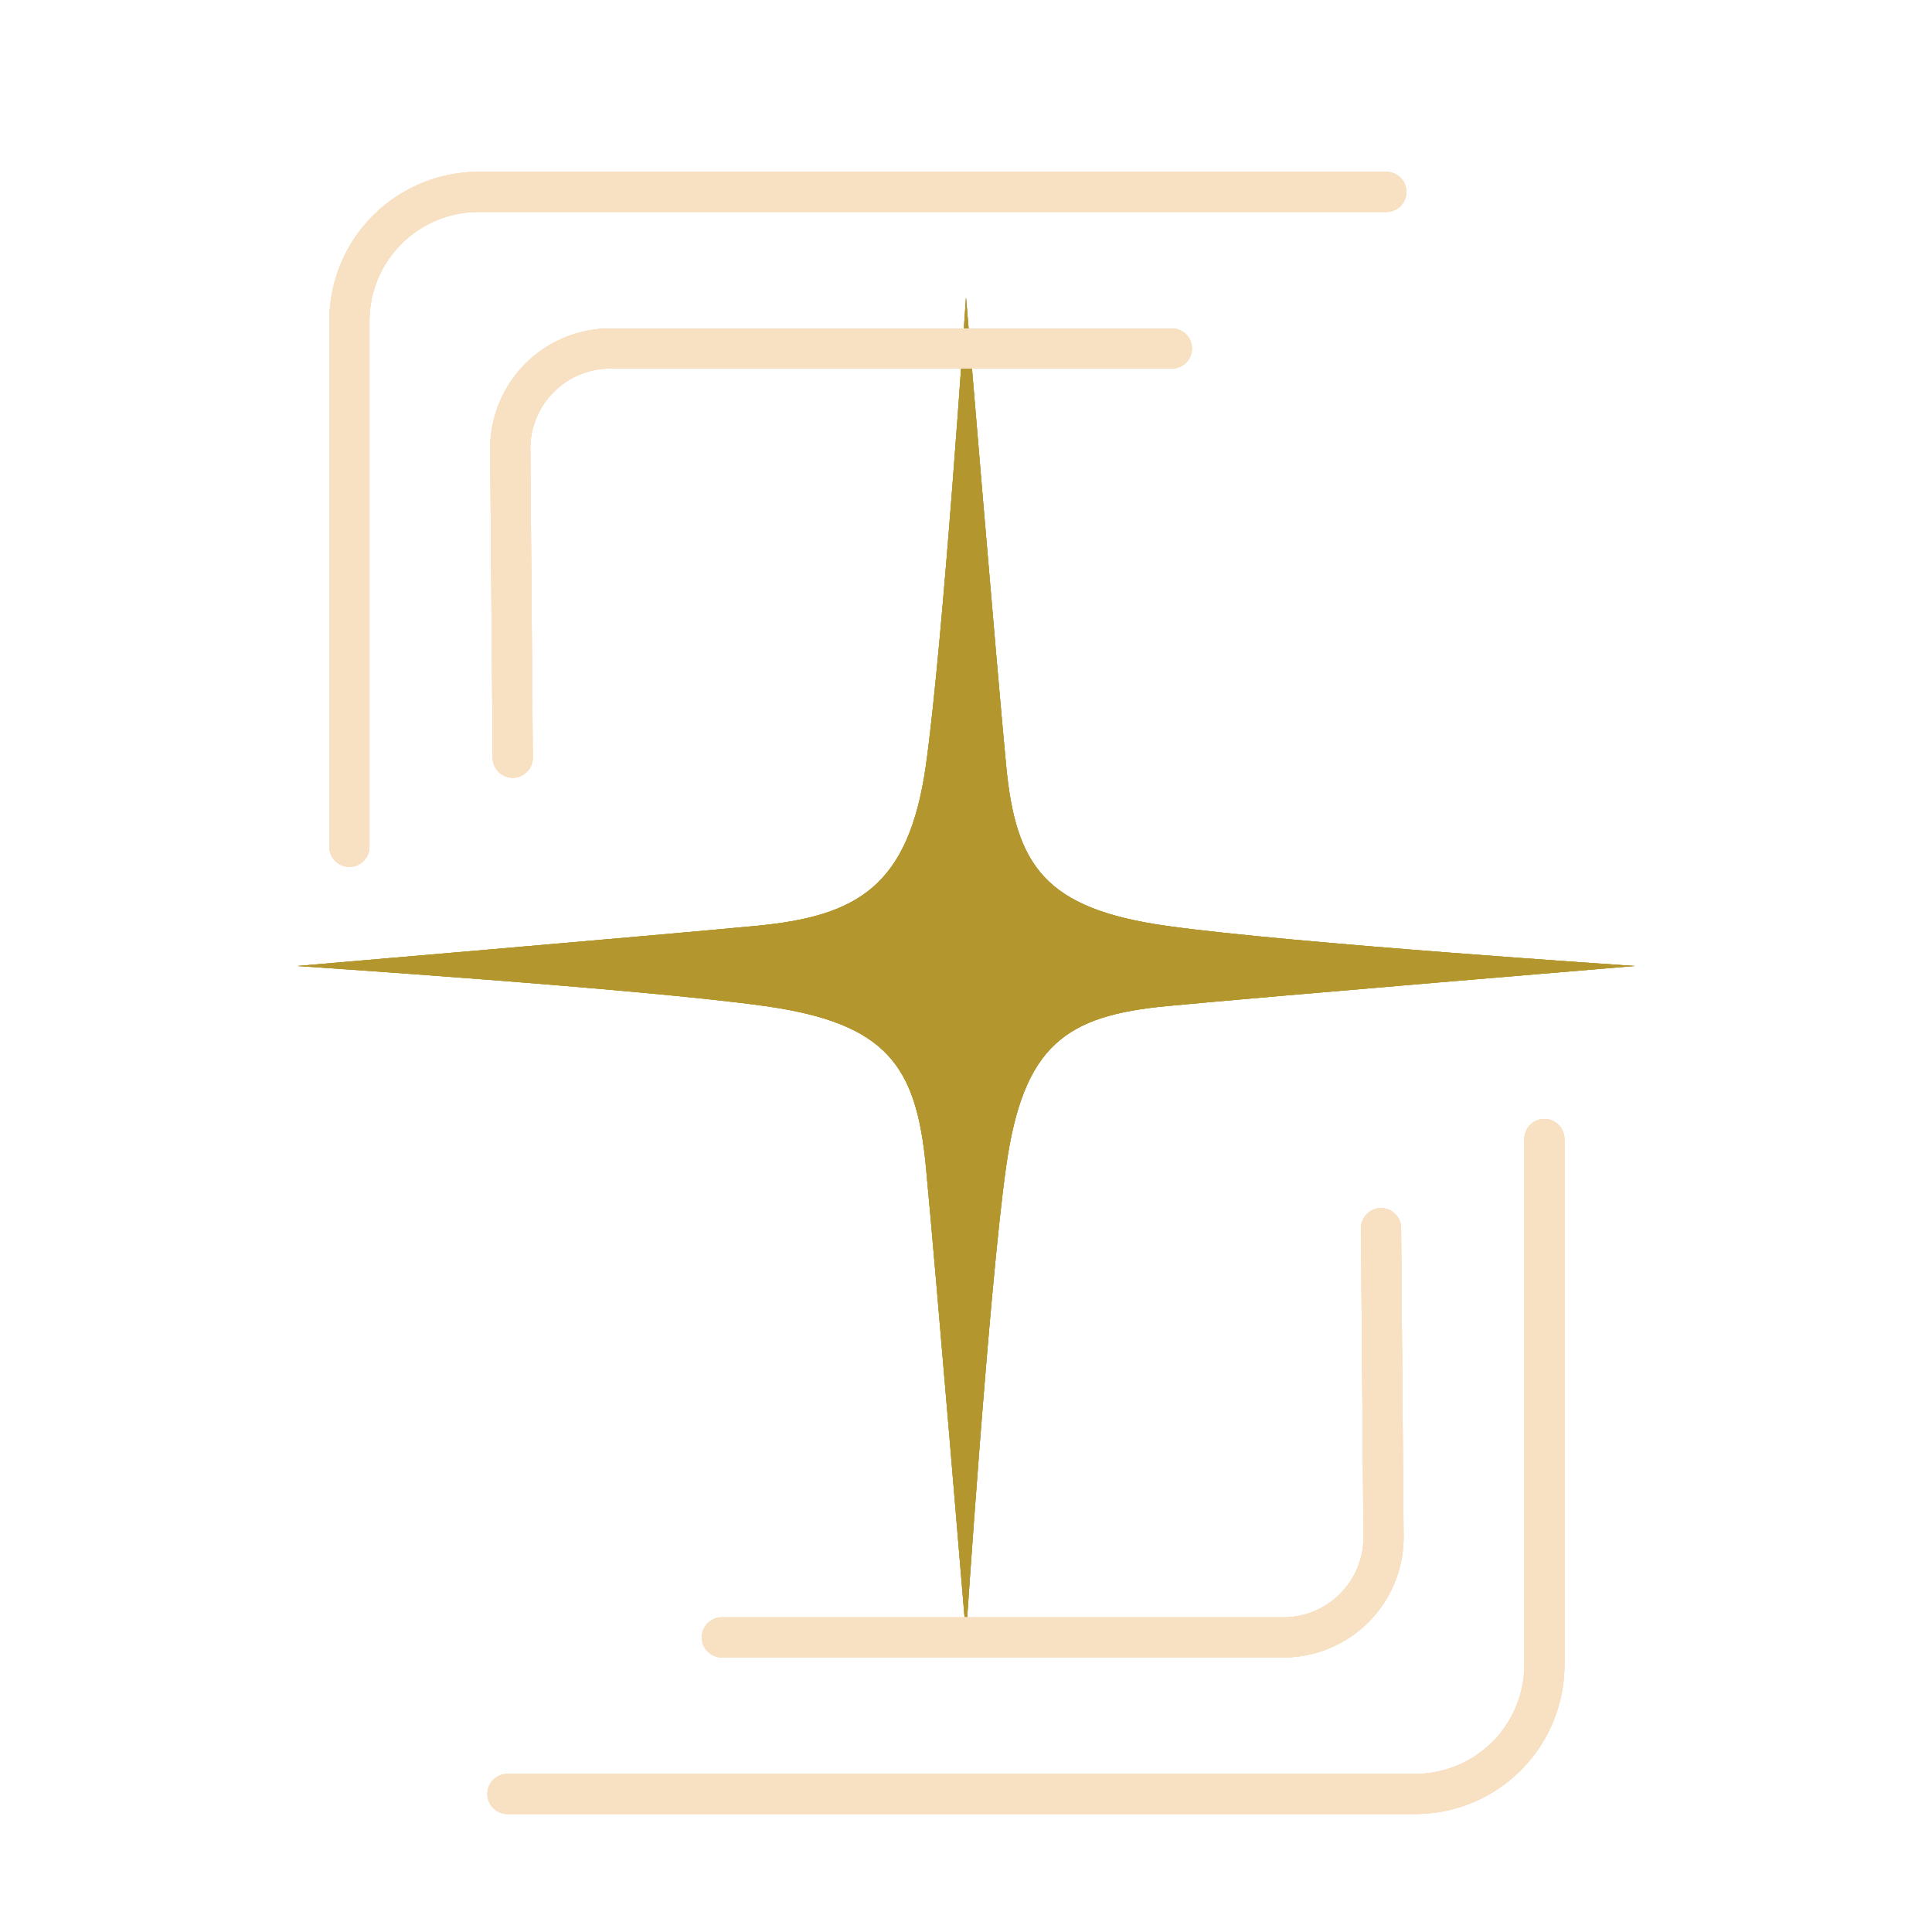 <?xml version="1.0" encoding="UTF-8" standalone="no"?>
<!-- Created with Inkscape (http://www.inkscape.org/) -->

<svg
   width="144.467mm"
   height="144.467mm"
   viewBox="0 0 144.467 144.467"
   version="1.1"
   id="svg1"
   inkscape:version="1.3 (0e150ed6c4, 2023-07-21)"
   sodipodi:docname="neon2.svg.2024_02_25_10_57_42.0.svg"
   inkscape:export-filename="neonfinal.svg"
   inkscape:export-xdpi="96"
   inkscape:export-ydpi="96"
   xmlns:inkscape="http://www.inkscape.org/namespaces/inkscape"
   xmlns:sodipodi="http://sodipodi.sourceforge.net/DTD/sodipodi-0.dtd"
   xmlns:xlink="http://www.w3.org/1999/xlink"
   xmlns="http://www.w3.org/2000/svg"
   xmlns:svg="http://www.w3.org/2000/svg">
  <sodipodi:namedview
     id="namedview1"
     pagecolor="#333333"
     bordercolor="#666666"
     borderopacity="1.0"
     inkscape:showpageshadow="2"
     inkscape:pageopacity="0.0"
     inkscape:pagecheckerboard="0"
     inkscape:deskcolor="#d1d1d1"
     inkscape:document-units="mm"
     inkscape:zoom="0.59949714"
     inkscape:cx="179.31695"
     inkscape:cy="437.86698"
     inkscape:window-width="1920"
     inkscape:window-height="1011"
     inkscape:window-x="0"
     inkscape:window-y="32"
     inkscape:window-maximized="1"
     inkscape:current-layer="layer1" />
  <defs
     id="defs1">
    <inkscape:path-effect
       effect="fillet_chamfer"
       id="path-effect9"
       is_visible="true"
       lpeversion="1"
       nodesatellites_param="F,0,0,1,0,0,0,1 @ F,0,0,1,0,9.657,0,1 @ F,0,0,1,0,0,0,1"
       radius="0"
       unit="px"
       method="auto"
       mode="F"
       chamfer_steps="1"
       flexible="false"
       use_knot_distance="true"
       apply_no_radius="true"
       apply_with_radius="true"
       only_selected="false"
       hide_knots="false" />
    <inkscape:path-effect
       effect="fillet_chamfer"
       id="path-effect8"
       is_visible="true"
       lpeversion="1"
       nodesatellites_param="F,0,0,1,0,0,0,1 @ F,0,0,1,0,7.55,0,1 @ F,0,0,1,0,0,0,1"
       radius="0"
       unit="px"
       method="auto"
       mode="F"
       chamfer_steps="1"
       flexible="false"
       use_knot_distance="true"
       apply_no_radius="true"
       apply_with_radius="true"
       only_selected="false"
       hide_knots="false" />
    <inkscape:path-effect
       effect="fillet_chamfer"
       id="path-effect8-2"
       is_visible="true"
       lpeversion="1"
       nodesatellites_param="F,0,0,1,0,0,0,1 @ F,0,0,1,0,7.55,0,1 @ F,0,0,1,0,0,0,1"
       radius="0"
       unit="px"
       method="auto"
       mode="F"
       chamfer_steps="1"
       flexible="false"
       use_knot_distance="true"
       apply_no_radius="true"
       apply_with_radius="true"
       only_selected="false"
       hide_knots="false" />
    <inkscape:path-effect
       effect="fillet_chamfer"
       id="path-effect9-9"
       is_visible="true"
       lpeversion="1"
       nodesatellites_param="F,0,0,1,0,0,0,1 @ F,0,0,1,0,9.657,0,1 @ F,0,0,1,0,0,0,1"
       radius="0"
       unit="px"
       method="auto"
       mode="F"
       chamfer_steps="1"
       flexible="false"
       use_knot_distance="true"
       apply_no_radius="true"
       apply_with_radius="true"
       only_selected="false"
       hide_knots="false" />
    <filter
       inkscape:collect="always"
       style="color-interpolation-filters:sRGB"
       id="filter9"
       x="-0.048"
       y="-0.036"
       width="1.097"
       height="1.072">
      <feGaussianBlur
         inkscape:collect="always"
         stdDeviation="1.176"
         id="feGaussianBlur9" />
    </filter>
    <filter
       inkscape:collect="always"
       style="color-interpolation-filters:sRGB"
       id="filter29"
       x="-0.143"
       y="-0.107"
       width="1.286"
       height="1.214">
      <feGaussianBlur
         inkscape:collect="always"
         stdDeviation="4.706"
         id="feGaussianBlur29" />
    </filter>
    <filter
       inkscape:collect="always"
       style="color-interpolation-filters:sRGB"
       id="filter30"
       x="-0.368"
       y="-0.274"
       width="1.736"
       height="1.549">
      <feGaussianBlur
         inkscape:collect="always"
         stdDeviation="13.072"
         id="feGaussianBlur30" />
    </filter>
    <inkscape:path-effect
       effect="fillet_chamfer"
       id="path-effect33"
       is_visible="true"
       lpeversion="1"
       nodesatellites_param="F,0,0,1,0,9.19,0,1 @ F,0,0,1,0,0,0,1 @ F,0,0,1,0,0,0,1 @ F,0,0,1,0,0,0,1 @ F,0,0,1,0,6.684,0,1 @ F,0,0,1,0,0,0,1 @ F,0,0,1,0,0,0,1 @ F,0,0,1,0,0,0,1"
       radius="0"
       unit="px"
       method="auto"
       mode="F"
       chamfer_steps="1"
       flexible="false"
       use_knot_distance="true"
       apply_no_radius="true"
       apply_with_radius="true"
       only_selected="false"
       hide_knots="false" />
    <inkscape:path-effect
       effect="fillet_chamfer"
       id="path-effect31"
       is_visible="true"
       lpeversion="1"
       nodesatellites_param="F,0,0,1,0,6.129,0,1 @ F,0,0,1,0,0,0,1 @ F,0,0,1,0,0,0,1 @ F,0,0,1,0,0,0,1 @ F,0,0,1,0,3.711,0,1 @ F,0,0,1,0,0,0,1 @ F,0,0,1,0,0,0,1 @ F,0,0,1,0,0,0,1"
       radius="0"
       unit="px"
       method="auto"
       mode="F"
       chamfer_steps="1"
       flexible="false"
       use_knot_distance="true"
       apply_no_radius="true"
       apply_with_radius="true"
       only_selected="false"
       hide_knots="false" />
    <inkscape:path-effect
       effect="fillet_chamfer"
       id="path-effect31-2"
       is_visible="true"
       lpeversion="1"
       nodesatellites_param="F,0,0,1,0,6.129,0,1 @ F,0,0,1,0,0,0,1 @ F,0,0,1,0,0,0,1 @ F,0,0,1,0,0,0,1 @ F,0,0,1,0,3.711,0,1 @ F,0,0,1,0,0,0,1 @ F,0,0,1,0,0,0,1 @ F,0,0,1,0,0,0,1"
       radius="0"
       unit="px"
       method="auto"
       mode="F"
       chamfer_steps="1"
       flexible="false"
       use_knot_distance="true"
       apply_no_radius="true"
       apply_with_radius="true"
       only_selected="false"
       hide_knots="false" />
    <inkscape:path-effect
       effect="fillet_chamfer"
       id="path-effect33-8"
       is_visible="true"
       lpeversion="1"
       nodesatellites_param="F,0,0,1,0,9.19,0,1 @ F,0,0,1,0,0,0,1 @ F,0,0,1,0,0,0,1 @ F,0,0,1,0,0,0,1 @ F,0,0,1,0,6.684,0,1 @ F,0,0,1,0,0,0,1 @ F,0,0,1,0,0,0,1 @ F,0,0,1,0,0,0,1"
       radius="0"
       unit="px"
       method="auto"
       mode="F"
       chamfer_steps="1"
       flexible="false"
       use_knot_distance="true"
       apply_no_radius="true"
       apply_with_radius="true"
       only_selected="false"
       hide_knots="false" />
    <filter
       inkscape:collect="always"
       style="color-interpolation-filters:sRGB"
       id="filter5"
       x="-0.064"
       y="-0.064"
       width="1.128"
       height="1.128">
      <feGaussianBlur
         inkscape:collect="always"
         stdDeviation="1.066"
         id="feGaussianBlur5" />
    </filter>
    <filter
       inkscape:collect="always"
       style="color-interpolation-filters:sRGB"
       id="filter6"
       x="-0.134"
       y="-0.134"
       width="1.269"
       height="1.269">
      <feGaussianBlur
         inkscape:collect="always"
         stdDeviation="2.922"
         id="feGaussianBlur6" />
    </filter>
    <filter
       inkscape:collect="always"
       style="color-interpolation-filters:sRGB"
       id="filter8"
       x="-0.375"
       y="-0.375"
       width="1.751"
       height="1.751">
      <feGaussianBlur
         inkscape:collect="always"
         stdDeviation="10.041"
         id="feGaussianBlur8" />
    </filter>
    <filter
       inkscape:collect="always"
       style="color-interpolation-filters:sRGB"
       id="filter10"
       x="-0.039"
       y="-0.039"
       width="1.077"
       height="1.077">
      <feGaussianBlur
         inkscape:collect="always"
         stdDeviation="1.61"
         id="feGaussianBlur10" />
    </filter>
  </defs>
  <g
     inkscape:label="Layer 1"
     inkscape:groupmode="layer"
     id="layer1"
     transform="translate(-25.998,-59.83)">
    <use
       x="0"
       y="0"
       xlink:href="#use6"
       id="use7"
       style="opacity:1;filter:url(#filter8)" />
    <use
       x="0"
       y="0"
       xlink:href="#star"
       id="use6"
       style="mix-blend-mode:normal;filter:url(#filter6)"
       inkscape:export-filename="../../Documents/GitHub/asimonson1125.github.io/src/static/icons/neonfinal2.svg"
       inkscape:export-xdpi="96"
       inkscape:export-ydpi="96" />
    <g
       id="star"
       style="display:inline;opacity:1;filter:url(#filter5)"
       transform="translate(30.147,49.786)">
      <path
         style="opacity:1;mix-blend-mode:normal;fill:#b3962d;fill-opacity:1;fill-rule:evenodd;stroke:none;stroke-width:0.5;stroke-linecap:round;stroke-linejoin:round;stroke-dasharray:none;stroke-opacity:1;filter:url(#filter10)"
         d="m 65.085,67.277 c -1.288,9.108 -5.183,11.283 -12.695,12 -7.511,0.717 -34.305,3 -34.305,3 0,0 25.892,1.712 35,3 9.108,1.288 11.283,4.489 12,12 0.717,7.511 3,35 3,35 0,0 1.712,-25.892 3,-35 1.288,-9.108 4.489,-11.283 12,-12 7.511,-0.717 35,-3 35,-3 0,0 -25.892,-1.712 -35,-3 -9.108,-1.288 -11.283,-4.489 -12,-12 -0.717,-7.511 -3,-35 -3,-35 0,0 -1.712,25.892 -3,35 z"
         id="path3-6-8"
         sodipodi:nodetypes="sscsscsscsscs" />
    </g>
    <g
       id="neonHighlights"
       style="display:inline">
      <use
         x="0"
         y="0"
         xlink:href="#neonTubing"
         id="use30"
         style="display:inline;mix-blend-mode:normal;filter:url(#filter30)" />
      <use
         x="0"
         y="0"
         xlink:href="#neonTubing"
         id="use29"
         style="display:inline;mix-blend-mode:normal;filter:url(#filter29)" />
      <use
         x="0"
         y="0"
         xlink:href="#neonTubing"
         id="use9"
         style="filter:url(#filter9)" />
    </g>
    <g
       id="neonTubing"
       style="fill:none;fill-opacity:1;stroke:#f8e0c3;stroke-width:3;stroke-linecap:round;stroke-linejoin:round;stroke-dasharray:none;stroke-opacity:1">
      <g
         id="g1"
         style="display:inline;stroke:#f8e0c3;stroke-width:3;stroke-dasharray:none;stroke-opacity:1">
        <path
           style="fill:none;fill-opacity:1;stroke:#f8e0c3;stroke-width:3;stroke-linecap:round;stroke-linejoin:round;stroke-dasharray:none;stroke-opacity:1"
           d="M 129.662,74.18 H 61.782 a 9.657,9.657 135 0 0 -9.657,9.657 v 39.314"
           id="path1"
           inkscape:path-effect="#path-effect9"
           inkscape:original-d="M 129.66155,74.179932 H 52.124977 v 48.971218" />
        <path
           style="fill:none;fill-opacity:1;stroke:#f8e0c3;stroke-width:3;stroke-linecap:round;stroke-linejoin:round;stroke-dasharray:none;stroke-opacity:1"
           d="M 114.03,84.568 H 72.043 a 7.489,7.489 134.768 0 0 -7.488,7.549 l 0.187,23.049"
           id="path2"
           inkscape:path-effect="#path-effect8"
           inkscape:original-d="M 114.02977,84.567913 H 64.493412 l 0.248197,30.598517"
           transform="translate(-0.403,1.321)" />
        <path
           style="fill:none;fill-opacity:1;stroke:#f8e0c3;stroke-width:3;stroke-linecap:round;stroke-linejoin:round;stroke-dasharray:none;stroke-opacity:1"
           d="M 129.662,74.18 H 61.782 a 9.657,9.657 135 0 0 -9.657,9.657 v 39.314"
           id="path1-2"
           inkscape:path-effect="#path-effect9-9"
           inkscape:original-d="M 129.66155,74.179932 H 52.124977 v 48.971218"
           transform="rotate(180,96.803,134.077)" />
        <path
           style="fill:none;fill-opacity:1;stroke:#f8e0c3;stroke-width:3;stroke-linecap:round;stroke-linejoin:round;stroke-dasharray:none;stroke-opacity:1"
           d="M 114.03,84.568 H 72.043 a 7.489,7.489 134.768 0 0 -7.488,7.549 l 0.187,23.049"
           id="path2-7"
           inkscape:path-effect="#path-effect8-2"
           inkscape:original-d="M 114.02977,84.567913 H 64.493412 l 0.248197,30.598517"
           transform="rotate(180,97.004,133.417)" />
      </g>
      <g
         id="g33"
         transform="translate(2.41,-6.964)"
         style="display:none;stroke:#f8e0c3;stroke-width:3;stroke-dasharray:none;stroke-opacity:1">
        <path
           style="color:#000000;fill:#f8e0c3;fill-opacity:1;stroke:#f8e0c3;stroke-width:1;stroke-linecap:round;stroke-dasharray:none;stroke-opacity:1"
           d="m 59.468,83.185 -26.685,46.219 c -0.552,0.957 -0.225,2.18 0.732,2.732 0.957,0.552 2.18,0.225 2.732,-0.732 L 63.031,85.015 a 11.577,11.577 150 0 1 10.026,-5.788 h 69.34 c 1.105,0 2,-0.895 2,-2 0,-1.105 -0.895,-2 -2,-2 H 73.252 A 15.917,15.917 150 0 0 59.468,83.185 Z"
           id="path30"
           inkscape:original-d="M 64.0625,75.226562 32.783203,129.4043 c -0.552474,0.95676 -0.22452,2.18025 0.732422,2.73242 0.956765,0.55248 2.180254,0.22452 2.732422,-0.73242 l 30.125,-52.177738 h 76.023433 c 1.10457,0 2,-0.895431 2,-2 0,-1.104569 -0.89543,-2 -2,-2 z"
           inkscape:path-effect="#path-effect33" />
        <path
           style="color:#000000;fill:#f8e0c3;fill-opacity:1;stroke:#f8e0c3;stroke-width:1;stroke-linecap:round;stroke-linejoin:round;stroke-dasharray:none;stroke-opacity:1"
           d="m 59.468,83.185 -26.685,46.219 c -0.552,0.957 -0.225,2.18 0.732,2.732 0.957,0.552 2.18,0.225 2.732,-0.732 L 63.031,85.015 a 11.577,11.577 150 0 1 10.026,-5.788 h 69.34 c 1.105,0 2,-0.895 2,-2 0,-1.105 -0.895,-2 -2,-2 H 73.252 A 15.917,15.917 150 0 0 59.468,83.185 Z"
           id="path30-3"
           inkscape:original-d="M 64.0625,75.226562 32.783203,129.4043 c -0.552474,0.95676 -0.22452,2.18025 0.732422,2.73242 0.956765,0.55248 2.180254,0.22452 2.732422,-0.73242 l 30.125,-52.177738 h 76.023433 c 1.10457,0 2,-0.895431 2,-2 0,-1.104569 -0.89543,-2 -2,-2 z"
           inkscape:path-effect="#path-effect33-8"
           transform="rotate(180,98.01,148.929)" />
        <path
           style="color:#000000;fill:#f8e0c3;fill-opacity:1;stroke:#f8e0c3;stroke-width:1;stroke-linecap:round;stroke-linejoin:round;stroke-dasharray:none;stroke-opacity:1"
           d="M 70.461,93.838 54.172,122.051 c -0.552,0.957 -0.225,2.18 0.732,2.732 0.957,0.552 2.18,0.225 2.732,-0.732 L 73.98,95.743 a 6.428,6.428 150 0 1 5.567,-3.214 h 49.16 c 1.105,0 2,-0.895 2,-2 0,-1.105 -0.895,-2 -2,-2 H 79.655 a 10.616,10.616 150 0 0 -9.194,5.308 z"
           id="path31-6"
           inkscape:original-d="M 73.525391,88.529297 54.171875,122.05078 a 2,2 0 0 0 0.732422,2.73242 2,2 0 0 0 2.732422,-0.73242 L 75.835937,92.529297 h 52.871093 a 2,2 0 0 0 2,-2 2,2 0 0 0 -2,-2 z"
           inkscape:path-effect="#path-effect31-2"
           transform="rotate(180,98.01,148.929)" />
        <path
           style="color:#000000;fill:#f8e0c3;fill-opacity:1;stroke:#f8e0c3;stroke-width:1;stroke-linecap:round;stroke-linejoin:round;stroke-miterlimit:0;stroke-dasharray:none;stroke-opacity:1"
           d="M 70.461,93.838 54.172,122.051 c -0.552,0.957 -0.225,2.18 0.732,2.732 0.957,0.552 2.18,0.225 2.732,-0.732 L 73.98,95.743 a 6.428,6.428 150 0 1 5.567,-3.214 h 49.16 c 1.105,0 2,-0.895 2,-2 0,-1.105 -0.895,-2 -2,-2 H 79.655 a 10.616,10.616 150 0 0 -9.194,5.308 z"
           id="path31"
           inkscape:original-d="M 73.525391,88.529297 54.171875,122.05078 a 2,2 0 0 0 0.732422,2.73242 2,2 0 0 0 2.732422,-0.73242 L 75.835937,92.529297 h 52.871093 a 2,2 0 0 0 2,-2 2,2 0 0 0 -2,-2 z"
           inkscape:path-effect="#path-effect31" />
      </g>
    </g>
  </g>
</svg>
